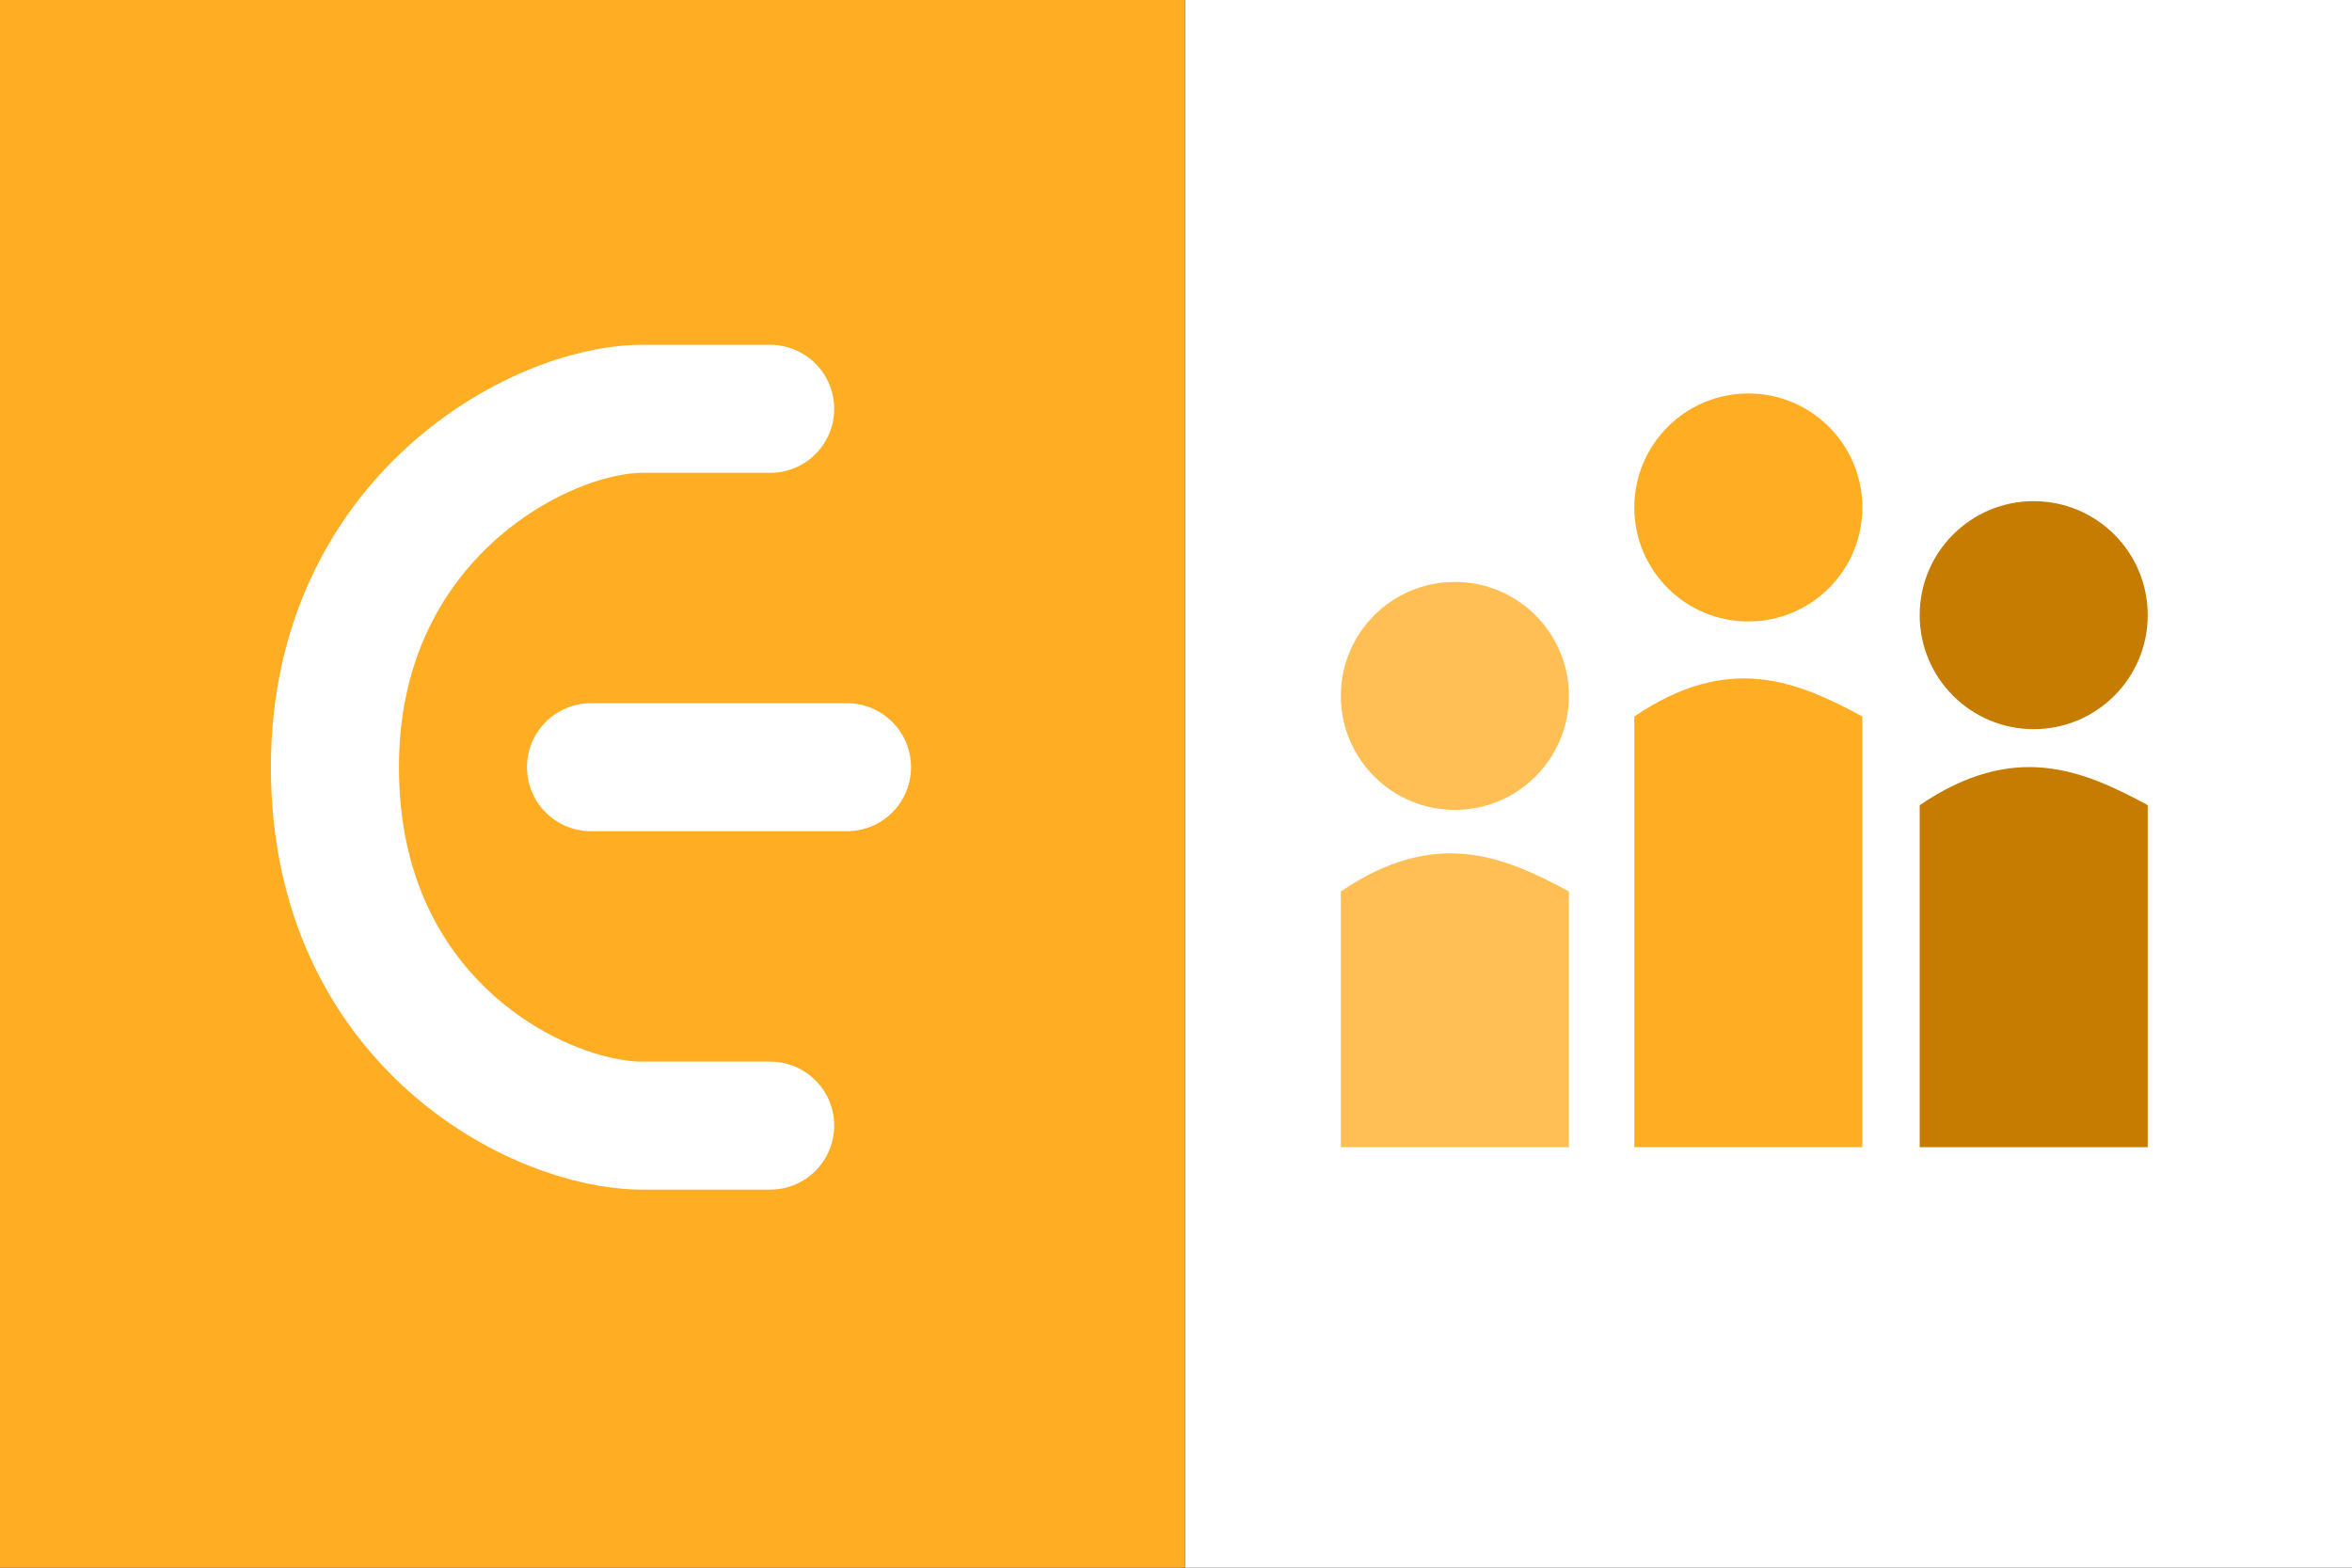 <?xml version="1.0" encoding="UTF-8" standalone="no"?>
<!-- Created with Inkscape (http://www.inkscape.org/) -->

<svg
   xmlns:dc="http://purl.org/dc/elements/1.1/"
   xmlns:cc="http://creativecommons.org/ns#"
   xmlns:rdf="http://www.w3.org/1999/02/22-rdf-syntax-ns#"
   xmlns:svg="http://www.w3.org/2000/svg"
   xmlns="http://www.w3.org/2000/svg"
   xmlns:sodipodi="http://sodipodi.sourceforge.net/DTD/sodipodi-0.dtd"
   xmlns:inkscape="http://www.inkscape.org/namespaces/inkscape"
   width="600"
   height="400"
   viewBox="0 0 158.75 105.833"
   version="1.1"
   id="svg3793"
   inkscape:version="0.92.2 (5c3e80d, 2017-08-06)"
   sodipodi:docname="cover.svg"
   inkscape:export-filename="C:\Users\josep\Github\edsesh\public\art\cover.png"
   inkscape:export-xdpi="320"
   inkscape:export-ydpi="320">
  <rect x="0" y="0" width="158.75" height="105.833" fill="#333333" stroke="none"/>
  <defs
     id="defs3787" />
  <sodipodi:namedview
     id="base"
     pagecolor="#ffffff"
     bordercolor="#666666"
     borderopacity="1.0"
     inkscape:pageopacity="0.0"
     inkscape:pageshadow="2"
     inkscape:zoom="0.98994949"
     inkscape:cx="89.424372"
     inkscape:cy="121.72294"
     inkscape:document-units="mm"
     inkscape:current-layer="layer1"
     showgrid="false"
     units="px"
     inkscape:window-width="1920"
     inkscape:window-height="986"
     inkscape:window-x="-11"
     inkscape:window-y="-11"
     inkscape:window-maximized="1" />
  <g
     inkscape:label="Layer 1"
     inkscape:groupmode="layer"
     id="layer1"
     transform="translate(0,-191.167)">
    <rect
       y="191.167"
       x="80"
       height="105.833"
       width="80"
       id="rect4947"
       style="opacity:1;vector-effect:none;fill:#ffffff;fill-opacity:1;stroke:none;stroke-width:4.985;stroke-linecap:round;stroke-linejoin:round;stroke-miterlimit:4;stroke-dasharray:none;stroke-dashoffset:0;stroke-opacity:1" />
    <rect
       style="opacity:1;vector-effect:none;fill:#ffad23;fill-opacity:1;stroke:none;stroke-width:4.985;stroke-linecap:round;stroke-linejoin:round;stroke-miterlimit:4;stroke-dasharray:none;stroke-dashoffset:0;stroke-opacity:1"
       id="rect4945"
       width="80"
       height="105.833"
       x="0"
       y="191.167" />
    <circle
       style="opacity:1;vector-effect:none;fill:#ffbf54;fill-opacity:1;stroke:none;stroke-width:9.62;stroke-linecap:round;stroke-linejoin:miter;stroke-miterlimit:4;stroke-dasharray:none;stroke-dashoffset:0;stroke-opacity:1"
       id="path821"
       cx="98.198"
       cy="238.146"
       r="7.696" />
    <path
       style="fill:#ffbf54;fill-opacity:1;fill-rule:evenodd;stroke:none;stroke-width:0.064px;stroke-linecap:butt;stroke-linejoin:miter;stroke-opacity:1"
       d="m 90.502,251.347 v 17.263 h 15.392 v -17.263 c -4.444,-2.403 -9.028,-4.319 -15.392,0 z"
       id="path833"
       inkscape:connector-curvature="0"
       sodipodi:nodetypes="ccccc" />
    <circle
       r="7.696"
       cy="225.426"
       cx="118.005"
       id="circle5674"
       style="opacity:1;vector-effect:none;fill:#ffad23;fill-opacity:1;stroke:none;stroke-width:9.62;stroke-linecap:round;stroke-linejoin:miter;stroke-miterlimit:4;stroke-dasharray:none;stroke-dashoffset:0;stroke-opacity:1" />
    <path
       sodipodi:nodetypes="ccccc"
       inkscape:connector-curvature="0"
       id="path5676"
       d="m 110.309,239.536 v 29.075 h 15.392 v -29.075 c -4.444,-2.403 -9.028,-4.319 -15.392,0 z"
       style="fill:#ffad23;fill-opacity:1;fill-rule:evenodd;stroke:none;stroke-width:0.064px;stroke-linecap:butt;stroke-linejoin:miter;stroke-opacity:1" />
    <circle
       style="opacity:1;vector-effect:none;fill:#c57c00;fill-opacity:1;stroke:none;stroke-width:9.62;stroke-linecap:round;stroke-linejoin:miter;stroke-miterlimit:4;stroke-dasharray:none;stroke-dashoffset:0;stroke-opacity:1"
       id="circle5678"
       cx="137.267"
       cy="232.695"
       r="7.696" />
    <path
       style="fill:#c57c00;fill-opacity:1;fill-rule:evenodd;stroke:none;stroke-width:0.064px;stroke-linecap:butt;stroke-linejoin:miter;stroke-opacity:1"
       d="m 129.571,245.522 v 23.089 h 15.392 v -23.089 c -4.444,-2.403 -9.028,-4.319 -15.392,0 z"
       id="path5680"
       inkscape:connector-curvature="0"
       sodipodi:nodetypes="ccccc" />
    <path
       style="fill:none;fill-rule:evenodd;stroke:#ffffff;stroke-width:8.641;stroke-linecap:round;stroke-linejoin:miter;stroke-miterlimit:4;stroke-dasharray:none;stroke-opacity:1"
       d="m 51.985,218.767 h -8.641 c -6.913,0 -20.738,7.371 -20.738,24.194 10e-7,17.281 13.825,24.194 20.738,24.194 h 8.641"
       id="path817"
       inkscape:connector-curvature="0"
       sodipodi:nodetypes="csssc" />
    <path
       style="fill:none;fill-rule:evenodd;stroke:#ffffff;stroke-width:8.641;stroke-linecap:round;stroke-linejoin:miter;stroke-miterlimit:4;stroke-dasharray:none;stroke-opacity:1"
       d="M 39.888,242.96 H 57.169"
       id="path819"
       inkscape:connector-curvature="0" />
  </g>
</svg>

